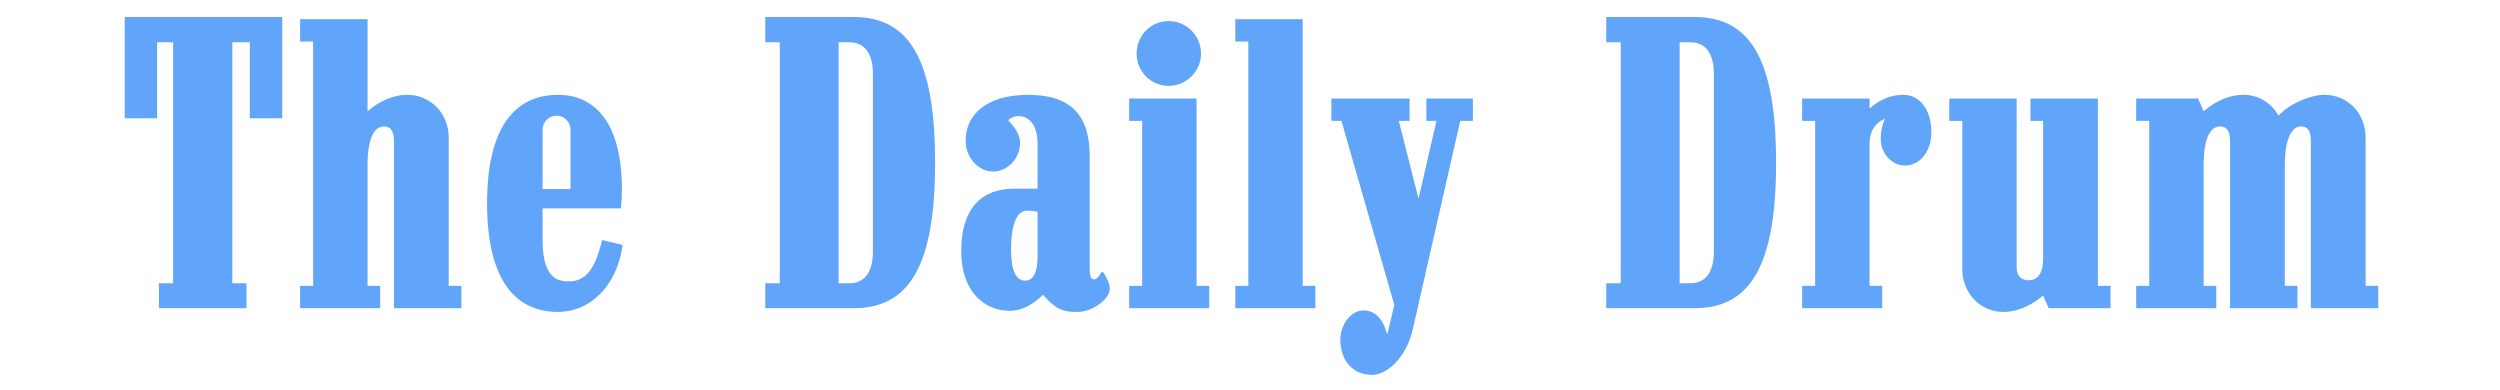 <svg version="1.2" baseProfile="tiny-ps" xmlns="http://www.w3.org/2000/svg" viewBox="0 0 584 91" width="584" height="91">
	<title>wilsontimes-svg</title>
	<style>
		tspan { white-space:pre }
	</style>
	<path id="The Daily Drum " fill="#60A5F9" aria-label="The Daily Drum"  d="M58.36 9.88L58.36 27.63L65.93 27.63L65.93 3.97L29.13 3.97L29.13 27.63L36.7 27.63L36.7 9.88L40.44 9.88L40.44 66.17L37.13 66.17L37.13 72L57.58 72L57.58 66.17L54.27 66.17L54.27 9.88ZM104.82 66.78L104.82 32.24C104.82 26.33 100.47 22.15 95.08 22.15C92.12 22.15 88.81 23.45 85.86 25.98L85.86 4.49L70.11 4.49L70.11 9.71L73.15 9.71L73.15 66.78L70.11 66.78L70.11 72L88.81 72L88.81 66.78L85.86 66.78L85.86 38.68C85.86 31.72 87.68 29.54 89.68 29.54C91.16 29.54 92.03 30.41 92.03 33.02L92.03 72L107.78 72L107.78 66.78ZM145.28 44.33C145.28 27.89 138.4 22.15 130.4 22.15C119.7 22.15 113.78 30.59 113.78 47.47C113.78 64.43 119.7 72.87 130.4 72.87C137.45 72.87 144.06 67.3 145.45 57.21L140.67 56.08C138.93 62.95 136.92 65.74 132.75 65.74C129.27 65.74 126.75 63.73 126.75 55.99L126.75 48.68L145.02 48.68C145.19 47.38 145.28 45.73 145.28 44.33ZM126.75 44.16L126.75 30.24C126.75 28.5 128.22 27.02 130.05 27.02C131.79 27.02 133.27 28.5 133.27 30.24L133.27 44.16ZM178.77 72L199.39 72C212.53 72 218.44 61.91 218.44 37.98C218.44 14.06 212.53 3.97 199.39 3.97L178.77 3.97L178.77 9.88L182.16 9.88L182.16 66.17L178.77 66.17ZM203.91 17.19L203.91 58.78C203.91 63.73 201.83 66.17 198.43 66.17L195.91 66.17L195.91 9.88L198.43 9.88C201.83 9.88 203.91 12.32 203.91 17.19ZM255.33 65.21C254.81 65.04 254.55 64.61 254.55 62.52L254.55 36.33C254.55 26.85 250.02 22.15 240.19 22.15C230.71 22.15 225.58 26.59 225.58 32.85C225.58 36.77 228.45 40.07 232.1 40.07C235.06 40.07 238.28 37.29 238.28 33.37C238.28 31.63 237.32 29.98 235.5 28.07C236.28 27.37 237.24 27.11 237.84 27.11C240.54 27.11 242.37 29.37 242.37 33.55L242.37 44.07L236.89 44.07C229.41 44.07 224.53 48.6 224.53 58.6C224.53 68.35 230.19 72.61 235.84 72.61C238.45 72.61 240.89 71.48 243.67 68.87C246.63 72.26 248.2 72.87 251.68 72.87C255.24 72.87 259.25 69.83 259.25 67.48C259.25 66.34 258.64 64.95 257.68 63.56L257.33 63.56C256.46 65.04 255.85 65.39 255.33 65.21ZM236.19 58.34C236.19 51.9 237.76 49.21 239.85 49.21C240.8 49.21 241.5 49.29 242.37 49.47L242.37 60.08C242.37 63.65 241.32 65.56 239.5 65.56C237.41 65.56 236.19 63.39 236.19 58.34ZM279.52 66.78L279.52 23.02L263.77 23.02L263.77 28.24L266.81 28.24L266.81 66.78L263.77 66.78L263.77 72L282.48 72L282.48 66.78ZM272.99 4.92C268.82 4.92 265.51 8.32 265.51 12.49C265.51 16.67 268.82 20.06 272.99 20.06C277.17 20.06 280.56 16.67 280.56 12.49C280.56 8.32 277.17 4.92 272.99 4.92ZM304.31 66.78L304.31 4.49L288.57 4.49L288.57 9.71L291.61 9.71L291.61 66.78L288.57 66.78L288.57 72L307.27 72L307.27 66.78ZM330.06 76.78L341.11 28.24L344.07 28.24L344.07 23.02L333.2 23.02L333.2 28.24L335.55 28.24L331.37 46.42L326.76 28.24L329.28 28.24L329.28 23.02L311.01 23.02L311.01 28.24L313.36 28.24L325.71 71.22L324.06 78.18C323.02 74.09 320.93 72.52 318.49 72.52C315.45 72.52 313.1 76 313.1 79.31C313.1 84.18 315.97 87.57 320.49 87.57C324.06 87.57 328.59 83.48 330.06 76.78ZM375.22 72L395.84 72C408.97 72 414.89 61.91 414.89 37.98C414.89 14.06 408.97 3.97 395.84 3.97L375.22 3.97L375.22 9.88L378.61 9.88L378.61 66.17L375.22 66.17ZM400.36 17.19L400.36 58.78C400.36 63.73 398.27 66.17 394.88 66.17L392.36 66.17L392.36 9.88L394.88 9.88C398.27 9.88 400.36 12.32 400.36 17.19ZM436.73 25.37L436.73 23.02L420.98 23.02L420.98 28.24L424.02 28.24L424.02 66.78L420.98 66.78L420.98 72L439.68 72L439.68 66.78L436.73 66.78L436.73 33.72C436.73 31.28 437.42 29.11 440.29 27.72C439.51 29.72 439.34 31.11 439.34 32.42C439.34 36.16 442.21 38.68 444.99 38.68C448.47 38.68 451.17 35.37 451.17 30.94C451.17 25.54 448.38 22.15 444.64 22.15C441.86 22.15 439.25 23.11 436.73 25.37ZM458.39 28.24L458.39 62.78C458.39 68.61 462.65 72.87 468.05 72.87C471 72.87 474.31 71.56 477.27 69.04L478.57 72L493.02 72L493.02 66.78L490.06 66.78L490.06 23.02L474.31 23.02L474.31 28.24L477.27 28.24L477.27 60.43C477.27 64 475.88 65.47 473.88 65.47C472.4 65.47 471.09 64.61 471.09 62.52L471.09 23.02L455.34 23.02L455.34 28.24ZM533.73 38.68C533.73 32.15 535.47 29.54 537.47 29.54C539.04 29.54 539.82 30.41 539.82 33.02L539.82 72L555.57 72L555.57 66.78L552.61 66.78L552.61 32.24C552.61 26.33 548.35 22.15 542.95 22.15C539.73 22.15 534.78 24.24 532.25 27.02C530.6 24.06 527.64 22.15 523.99 22.15C521.03 22.15 517.72 23.45 514.77 25.98L513.46 23.02L499.02 23.02L499.02 28.24L502.06 28.24L502.06 66.78L499.02 66.78L499.02 72L517.72 72L517.72 66.78L514.77 66.78L514.77 38.68C514.77 31.72 516.59 29.54 518.59 29.54C520.07 29.54 520.94 30.41 520.94 33.02L520.94 72L536.69 72L536.69 66.78L533.73 66.78Z" />
</svg>